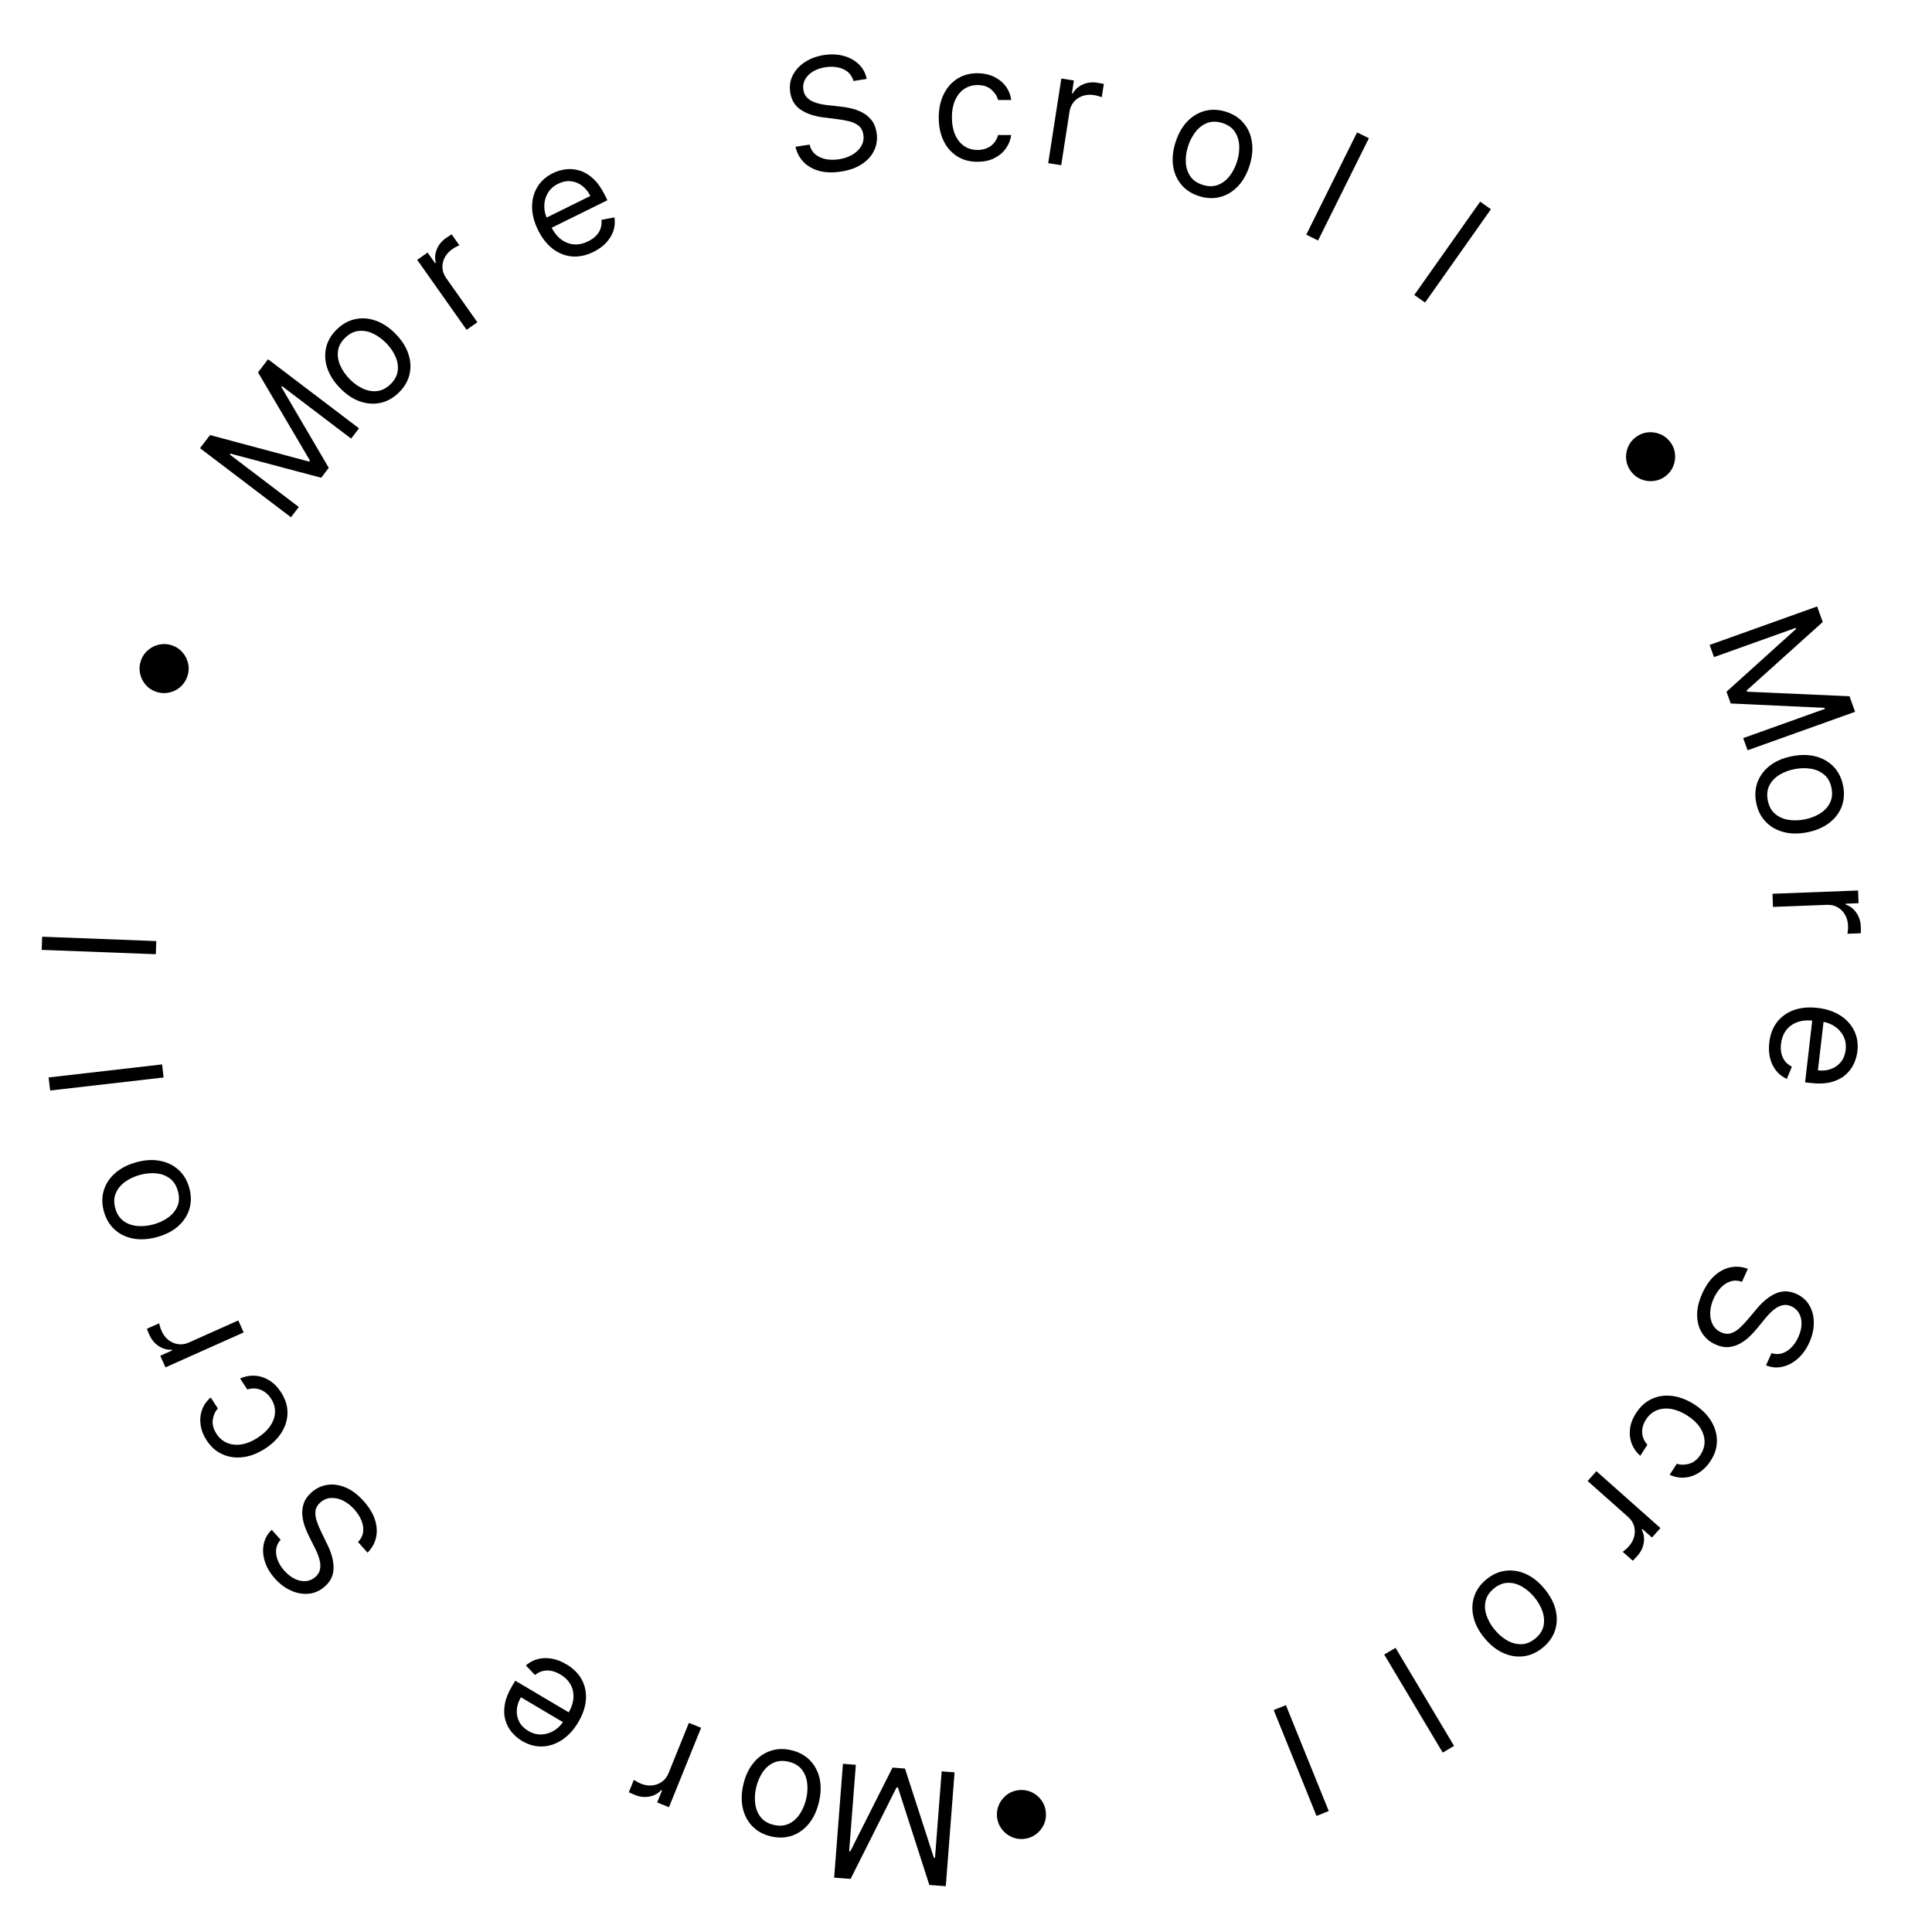 <svg width="124" height="124" viewBox="0 0 124 124" fill="none" xmlns="http://www.w3.org/2000/svg">
<path d="M60.703 121.061L59.647 120.98L57.631 114.724L57.545 114.717L54.594 120.593L53.538 120.513L54.101 113.205L54.929 113.268L54.501 118.82L54.572 118.826L57.284 113.448L58.083 113.509L59.939 119.236L60.011 119.242L60.438 113.69L61.266 113.753L60.703 121.061Z" fill="black"/>
<path d="M50.786 112.331C51.269 112.444 51.666 112.658 51.977 112.973C52.285 113.287 52.493 113.675 52.601 114.136C52.706 114.597 52.693 115.103 52.563 115.656C52.432 116.214 52.217 116.677 51.917 117.045C51.615 117.413 51.256 117.67 50.84 117.816C50.421 117.96 49.97 117.977 49.486 117.864C49.003 117.751 48.607 117.538 48.299 117.223C47.988 116.908 47.78 116.519 47.676 116.056C47.569 115.593 47.581 115.082 47.712 114.525C47.842 113.972 48.057 113.513 48.359 113.147C48.658 112.781 49.017 112.525 49.436 112.38C49.852 112.235 50.302 112.218 50.786 112.331ZM50.612 113.07C50.245 112.984 49.921 113.008 49.64 113.141C49.358 113.273 49.125 113.48 48.939 113.76C48.753 114.04 48.618 114.359 48.534 114.717C48.45 115.074 48.429 115.421 48.47 115.756C48.512 116.092 48.628 116.382 48.821 116.628C49.013 116.874 49.293 117.04 49.66 117.125C50.027 117.211 50.351 117.186 50.633 117.051C50.915 116.916 51.149 116.707 51.335 116.424C51.522 116.142 51.657 115.822 51.741 115.464C51.825 115.107 51.846 114.761 51.804 114.428C51.762 114.095 51.645 113.807 51.452 113.563C51.259 113.32 50.979 113.155 50.612 113.07Z" fill="black"/>
<path d="M44.998 110.894L42.936 115.99L42.179 115.686L42.49 114.916L42.437 114.894C42.242 115.109 41.991 115.246 41.684 115.306C41.377 115.365 41.071 115.333 40.765 115.21C40.708 115.187 40.636 115.157 40.551 115.12C40.465 115.083 40.401 115.054 40.359 115.032L40.681 114.235C40.705 114.253 40.762 114.287 40.852 114.339C40.938 114.391 41.034 114.439 41.138 114.481C41.386 114.58 41.628 114.617 41.865 114.591C42.099 114.567 42.309 114.487 42.495 114.351C42.678 114.216 42.816 114.034 42.909 113.804L44.214 110.579L44.998 110.894Z" fill="black"/>
<path d="M36.349 106.817C36.804 107.087 37.138 107.42 37.348 107.817C37.556 108.214 37.641 108.647 37.603 109.115C37.562 109.585 37.397 110.061 37.109 110.545C36.82 111.028 36.477 111.402 36.081 111.666C35.681 111.931 35.26 112.073 34.819 112.092C34.374 112.111 33.938 111.994 33.511 111.741C33.264 111.595 33.046 111.41 32.854 111.186C32.663 110.962 32.524 110.699 32.437 110.398C32.349 110.099 32.336 109.764 32.399 109.393C32.461 109.023 32.624 108.617 32.887 108.177L33.07 107.87L36.716 110.029L36.342 110.656L33.435 108.934C33.276 109.201 33.188 109.47 33.17 109.742C33.15 110.013 33.201 110.267 33.324 110.503C33.445 110.739 33.637 110.934 33.9 111.09C34.189 111.261 34.482 111.338 34.779 111.32C35.073 111.302 35.344 111.213 35.593 111.053C35.841 110.892 36.043 110.682 36.199 110.422L36.448 110.004C36.661 109.647 36.779 109.308 36.804 108.987C36.825 108.667 36.764 108.377 36.619 108.117C36.473 107.858 36.254 107.642 35.96 107.468C35.769 107.355 35.581 107.28 35.395 107.242C35.206 107.205 35.023 107.207 34.845 107.249C34.666 107.292 34.497 107.378 34.338 107.506L33.753 106.893C33.969 106.699 34.218 106.564 34.5 106.487C34.78 106.412 35.079 106.4 35.396 106.452C35.711 106.505 36.029 106.627 36.349 106.817Z" fill="black"/>
<path d="M18.013 98.826C17.77 99.099 17.676 99.416 17.729 99.777C17.783 100.138 17.958 100.483 18.254 100.814C18.47 101.056 18.699 101.233 18.939 101.344C19.178 101.454 19.412 101.499 19.64 101.478C19.866 101.456 20.067 101.367 20.242 101.212C20.388 101.082 20.483 100.936 20.526 100.773C20.566 100.61 20.572 100.442 20.543 100.27C20.512 100.1 20.465 99.934 20.401 99.774C20.336 99.615 20.271 99.473 20.207 99.347L19.861 98.659C19.771 98.484 19.681 98.28 19.591 98.047C19.5 97.812 19.439 97.564 19.41 97.303C19.378 97.041 19.403 96.779 19.486 96.518C19.569 96.256 19.739 96.011 19.996 95.783C20.292 95.52 20.629 95.359 21.006 95.302C21.382 95.243 21.772 95.298 22.177 95.468C22.581 95.636 22.97 95.93 23.345 96.35C23.695 96.741 23.935 97.136 24.064 97.535C24.192 97.932 24.216 98.313 24.136 98.678C24.054 99.041 23.873 99.366 23.592 99.654L22.981 98.971C23.172 98.769 23.282 98.548 23.309 98.306C23.333 98.065 23.295 97.821 23.194 97.576C23.089 97.331 22.94 97.099 22.746 96.882C22.52 96.63 22.276 96.439 22.015 96.311C21.751 96.185 21.493 96.129 21.24 96.143C20.985 96.158 20.757 96.255 20.558 96.432C20.376 96.594 20.273 96.776 20.249 96.979C20.226 97.182 20.252 97.397 20.329 97.626C20.405 97.855 20.503 98.089 20.621 98.329L21.03 99.172C21.288 99.708 21.415 100.202 21.409 100.654C21.404 101.106 21.216 101.496 20.847 101.824C20.54 102.096 20.198 102.251 19.822 102.288C19.442 102.326 19.064 102.26 18.686 102.091C18.304 101.923 17.958 101.664 17.646 101.316C17.331 100.963 17.114 100.594 16.996 100.208C16.876 99.823 16.853 99.454 16.928 99.101C17.001 98.746 17.171 98.441 17.44 98.186L18.013 98.826Z" fill="black"/>
<path d="M18.033 89.355C18.314 89.787 18.453 90.225 18.451 90.669C18.45 91.113 18.324 91.535 18.075 91.934C17.825 92.334 17.47 92.682 17.009 92.98C16.539 93.283 16.07 93.464 15.599 93.523C15.125 93.582 14.686 93.522 14.282 93.342C13.874 93.162 13.536 92.864 13.265 92.448C13.055 92.124 12.925 91.793 12.876 91.455C12.827 91.118 12.857 90.796 12.966 90.49C13.075 90.184 13.26 89.918 13.523 89.692L13.983 90.4C13.808 90.59 13.699 90.831 13.658 91.121C13.613 91.411 13.692 91.713 13.895 92.025C14.074 92.301 14.304 92.496 14.583 92.611C14.86 92.725 15.166 92.756 15.502 92.704C15.835 92.651 16.175 92.512 16.524 92.287C16.881 92.057 17.155 91.8 17.347 91.518C17.538 91.233 17.639 90.94 17.652 90.64C17.663 90.337 17.577 90.046 17.395 89.766C17.276 89.582 17.135 89.436 16.973 89.327C16.812 89.218 16.637 89.151 16.449 89.124C16.261 89.098 16.069 89.117 15.872 89.182L15.411 88.474C15.71 88.338 16.02 88.278 16.341 88.295C16.659 88.311 16.966 88.407 17.262 88.582C17.555 88.757 17.812 89.014 18.033 89.355Z" fill="black"/>
<path d="M15.64 85.518L10.621 87.76L10.286 87.016L11.044 86.677L11.021 86.625C10.732 86.645 10.456 86.569 10.193 86.399C9.931 86.229 9.732 85.994 9.597 85.693C9.572 85.637 9.541 85.566 9.505 85.48C9.469 85.394 9.443 85.328 9.428 85.283L10.212 84.933C10.218 84.962 10.235 85.026 10.264 85.125C10.29 85.223 10.326 85.323 10.372 85.426C10.481 85.669 10.63 85.864 10.819 86.01C11.004 86.154 11.211 86.242 11.44 86.273C11.665 86.303 11.891 86.268 12.118 86.167L15.294 84.748L15.64 85.518Z" fill="black"/>
<path d="M12.149 76.248C12.281 76.726 12.283 77.177 12.154 77.601C12.025 78.022 11.784 78.39 11.43 78.704C11.076 79.017 10.625 79.248 10.077 79.398C9.525 79.549 9.015 79.581 8.548 79.494C8.08 79.404 7.683 79.211 7.356 78.915C7.029 78.616 6.799 78.227 6.667 77.749C6.535 77.27 6.534 76.821 6.663 76.399C6.791 75.976 7.033 75.608 7.39 75.295C7.746 74.98 8.2 74.746 8.753 74.595C9.3 74.445 9.807 74.415 10.272 74.506C10.737 74.594 11.133 74.787 11.461 75.086C11.787 75.382 12.017 75.769 12.149 76.248ZM11.417 76.448C11.317 76.085 11.141 75.811 10.89 75.628C10.639 75.444 10.346 75.338 10.011 75.308C9.676 75.279 9.332 75.312 8.977 75.409C8.623 75.506 8.308 75.653 8.033 75.85C7.758 76.046 7.559 76.288 7.435 76.574C7.311 76.86 7.299 77.185 7.399 77.548C7.499 77.912 7.676 78.185 7.929 78.368C8.183 78.551 8.478 78.657 8.815 78.686C9.152 78.715 9.498 78.68 9.853 78.584C10.207 78.486 10.521 78.34 10.793 78.144C11.066 77.948 11.263 77.707 11.385 77.422C11.506 77.136 11.517 76.812 11.417 76.448Z" fill="black"/>
<path d="M3.121 69.153L10.403 68.316L10.5 69.155L3.218 69.992L3.121 69.153Z" fill="black"/>
<path d="M2.708 60.12L10.032 60.4L10 61.244L2.676 60.964L2.708 60.12Z" fill="black"/>
<path d="M12.015 43.441C11.917 43.713 11.761 43.937 11.548 44.114C11.332 44.291 11.088 44.406 10.815 44.46C10.542 44.512 10.27 44.49 9.998 44.392C9.724 44.294 9.5 44.139 9.325 43.927C9.149 43.712 9.035 43.469 8.984 43.197C8.93 42.924 8.952 42.652 9.05 42.38C9.148 42.106 9.305 41.883 9.52 41.709C9.733 41.532 9.976 41.417 10.249 41.365C10.52 41.31 10.792 41.331 11.066 41.429C11.338 41.527 11.562 41.683 11.738 41.898C11.915 42.111 12.03 42.354 12.084 42.626C12.137 42.896 12.114 43.168 12.015 43.441Z" fill="black"/>
<path d="M12.837 28.765L13.481 27.924L19.839 29.626L19.892 29.558L16.56 23.899L17.204 23.058L23.041 27.491L22.536 28.151L18.101 24.782L18.058 24.839L21.101 30.026L20.614 30.663L14.787 29.114L14.744 29.171L19.178 32.539L18.674 33.199L12.837 28.765Z" fill="black"/>
<path d="M25.582 25.213C25.224 25.557 24.827 25.773 24.393 25.863C23.96 25.95 23.52 25.914 23.074 25.754C22.629 25.592 22.209 25.307 21.815 24.898C21.417 24.487 21.145 24.055 20.998 23.604C20.853 23.152 20.832 22.712 20.937 22.284C21.043 21.855 21.275 21.469 21.634 21.125C21.992 20.782 22.387 20.566 22.82 20.479C23.254 20.389 23.695 20.426 24.141 20.59C24.59 20.752 25.013 21.038 25.41 21.45C25.805 21.859 26.074 22.288 26.218 22.739C26.363 23.188 26.382 23.628 26.276 24.057C26.171 24.484 25.94 24.87 25.582 25.213ZM25.055 24.668C25.327 24.407 25.483 24.122 25.525 23.815C25.566 23.508 25.52 23.2 25.385 22.893C25.251 22.585 25.056 22.299 24.801 22.035C24.546 21.771 24.266 21.565 23.961 21.418C23.656 21.27 23.348 21.21 23.036 21.238C22.725 21.266 22.433 21.41 22.161 21.671C21.889 21.932 21.733 22.217 21.693 22.526C21.653 22.835 21.701 23.145 21.837 23.454C21.974 23.763 22.169 24.05 22.424 24.314C22.68 24.578 22.959 24.783 23.262 24.929C23.565 25.074 23.872 25.133 24.182 25.103C24.492 25.074 24.783 24.928 25.055 24.668Z" fill="black"/>
<path d="M29.947 21.169L26.777 16.678L27.445 16.209L27.924 16.888L27.971 16.855C27.896 16.575 27.917 16.291 28.035 16.002C28.152 15.713 28.345 15.474 28.615 15.285C28.666 15.249 28.73 15.206 28.808 15.154C28.885 15.103 28.945 15.065 28.987 15.042L29.482 15.743C29.454 15.754 29.394 15.783 29.302 15.83C29.21 15.874 29.119 15.928 29.027 15.992C28.808 16.146 28.645 16.329 28.538 16.541C28.431 16.75 28.384 16.969 28.398 17.198C28.411 17.425 28.49 17.639 28.633 17.842L30.639 20.684L29.947 21.169Z" fill="black"/>
<path d="M38.091 16.167C37.616 16.401 37.154 16.498 36.705 16.459C36.258 16.416 35.847 16.252 35.473 15.966C35.1 15.676 34.788 15.279 34.538 14.775C34.287 14.271 34.158 13.781 34.151 13.305C34.145 12.827 34.255 12.398 34.479 12.018C34.704 11.636 35.04 11.335 35.485 11.115C35.742 10.988 36.016 10.906 36.309 10.868C36.602 10.83 36.899 10.856 37.2 10.947C37.5 11.036 37.789 11.208 38.067 11.461C38.345 11.715 38.598 12.072 38.826 12.531L38.985 12.852L35.185 14.727L34.86 14.073L37.89 12.578C37.752 12.3 37.573 12.08 37.354 11.917C37.136 11.753 36.895 11.658 36.629 11.632C36.365 11.605 36.096 11.659 35.822 11.795C35.521 11.943 35.297 12.147 35.151 12.405C35.006 12.66 34.933 12.936 34.934 13.231C34.934 13.526 35.001 13.809 35.136 14.081L35.353 14.517C35.537 14.888 35.758 15.172 36.015 15.367C36.273 15.559 36.551 15.665 36.849 15.686C37.146 15.704 37.447 15.638 37.753 15.487C37.952 15.389 38.118 15.273 38.251 15.138C38.385 15 38.483 14.845 38.544 14.674C38.604 14.501 38.624 14.313 38.603 14.11L39.437 13.954C39.483 14.24 39.462 14.522 39.374 14.8C39.284 15.075 39.132 15.331 38.916 15.568C38.7 15.802 38.425 16.002 38.091 16.167Z" fill="black"/>
<path d="M54.777 5.197C54.679 4.846 54.464 4.594 54.131 4.442C53.798 4.291 53.413 4.249 52.974 4.316C52.654 4.366 52.381 4.461 52.157 4.601C51.934 4.742 51.77 4.913 51.664 5.115C51.56 5.317 51.526 5.534 51.562 5.765C51.592 5.958 51.663 6.117 51.777 6.242C51.893 6.364 52.031 6.46 52.191 6.53C52.351 6.597 52.516 6.647 52.685 6.682C52.855 6.714 53.009 6.737 53.149 6.752L53.915 6.836C54.112 6.857 54.332 6.893 54.577 6.945C54.824 6.996 55.065 7.081 55.301 7.199C55.538 7.314 55.745 7.478 55.92 7.69C56.095 7.902 56.209 8.178 56.262 8.517C56.323 8.909 56.275 9.278 56.119 9.626C55.965 9.973 55.707 10.27 55.344 10.516C54.984 10.762 54.526 10.928 53.969 11.014C53.45 11.094 52.988 11.079 52.582 10.97C52.179 10.861 51.846 10.673 51.583 10.407C51.322 10.141 51.146 9.812 51.056 9.42L51.962 9.281C52.028 9.551 52.155 9.763 52.343 9.917C52.533 10.069 52.759 10.169 53.02 10.219C53.283 10.265 53.559 10.266 53.846 10.222C54.181 10.17 54.473 10.07 54.723 9.92C54.972 9.768 55.16 9.583 55.285 9.363C55.41 9.141 55.452 8.898 55.411 8.634C55.374 8.393 55.276 8.208 55.118 8.078C54.961 7.948 54.765 7.852 54.531 7.792C54.297 7.731 54.047 7.685 53.781 7.654L52.85 7.536C52.259 7.461 51.775 7.297 51.398 7.046C51.021 6.795 50.795 6.426 50.719 5.938C50.657 5.532 50.711 5.162 50.884 4.826C51.059 4.488 51.319 4.206 51.666 3.982C52.014 3.754 52.42 3.605 52.882 3.534C53.349 3.462 53.777 3.482 54.166 3.593C54.555 3.702 54.877 3.884 55.134 4.139C55.394 4.394 55.557 4.703 55.626 5.067L54.777 5.197Z" fill="black"/>
<path d="M62.741 10.384C62.226 10.384 61.782 10.262 61.41 10.019C61.038 9.775 60.751 9.44 60.551 9.013C60.35 8.586 60.25 8.098 60.25 7.549C60.25 6.991 60.353 6.498 60.558 6.071C60.766 5.642 61.054 5.306 61.424 5.065C61.796 4.822 62.23 4.7 62.727 4.7C63.113 4.7 63.462 4.772 63.772 4.915C64.082 5.058 64.336 5.259 64.534 5.516C64.732 5.774 64.855 6.075 64.903 6.418H64.058C63.994 6.168 63.85 5.946 63.629 5.753C63.409 5.557 63.113 5.459 62.741 5.459C62.412 5.459 62.123 5.545 61.875 5.717C61.629 5.886 61.437 6.126 61.299 6.436C61.163 6.744 61.095 7.105 61.095 7.521C61.095 7.945 61.161 8.315 61.295 8.63C61.431 8.945 61.622 9.19 61.868 9.364C62.116 9.538 62.407 9.625 62.741 9.625C62.961 9.625 63.16 9.587 63.339 9.51C63.518 9.434 63.669 9.324 63.793 9.181C63.917 9.038 64.006 8.866 64.058 8.666H64.903C64.855 8.99 64.737 9.283 64.548 9.543C64.362 9.8 64.115 10.005 63.807 10.158C63.502 10.309 63.147 10.384 62.741 10.384Z" fill="black"/>
<path d="M67.276 10.473L68.118 5.041L68.925 5.165L68.798 5.986L68.854 5.994C68.995 5.741 69.208 5.55 69.493 5.423C69.779 5.295 70.084 5.257 70.409 5.307C70.471 5.316 70.547 5.329 70.639 5.346C70.731 5.362 70.799 5.377 70.846 5.389L70.714 6.237C70.687 6.226 70.624 6.205 70.525 6.176C70.428 6.144 70.325 6.119 70.214 6.102C69.95 6.062 69.705 6.081 69.481 6.16C69.259 6.237 69.073 6.362 68.922 6.537C68.775 6.71 68.682 6.919 68.644 7.164L68.111 10.602L67.276 10.473Z" fill="black"/>
<path d="M76.963 12.589C76.49 12.439 76.111 12.196 75.825 11.858C75.541 11.521 75.364 11.118 75.292 10.651C75.223 10.183 75.274 9.679 75.446 9.138C75.619 8.592 75.869 8.147 76.197 7.802C76.526 7.459 76.904 7.23 77.331 7.117C77.759 7.004 78.21 7.023 78.684 7.172C79.157 7.321 79.535 7.564 79.819 7.901C80.105 8.239 80.282 8.643 80.35 9.112C80.421 9.582 80.37 10.091 80.197 10.636C80.025 11.177 79.775 11.619 79.446 11.96C79.119 12.303 78.742 12.53 78.313 12.643C77.887 12.756 77.437 12.738 76.963 12.589ZM77.193 11.866C77.553 11.979 77.878 11.98 78.168 11.869C78.459 11.758 78.707 11.57 78.914 11.305C79.121 11.04 79.28 10.732 79.391 10.382C79.503 10.032 79.551 9.688 79.535 9.351C79.52 9.013 79.425 8.714 79.253 8.455C79.08 8.195 78.814 8.008 78.454 7.895C78.094 7.782 77.769 7.782 77.478 7.895C77.186 8.008 76.937 8.198 76.73 8.466C76.522 8.733 76.362 9.042 76.251 9.392C76.14 9.742 76.093 10.085 76.109 10.42C76.125 10.756 76.22 11.052 76.393 11.309C76.567 11.567 76.834 11.752 77.193 11.866Z" fill="black"/>
<path d="M87.858 8.871L84.596 15.435L83.839 15.061L87.1 8.498L87.858 8.871Z" fill="black"/>
<path d="M95.691 13.429L91.464 19.417L90.772 18.932L94.999 12.944L95.691 13.429Z" fill="black"/>
<path d="M104.686 30.265C104.51 30.035 104.406 29.783 104.373 29.509C104.342 29.233 104.378 28.965 104.481 28.707C104.586 28.451 104.753 28.236 104.983 28.061C105.215 27.885 105.467 27.782 105.741 27.751C106.018 27.72 106.285 27.757 106.542 27.861C106.801 27.964 107.018 28.13 107.194 28.36C107.371 28.591 107.474 28.843 107.503 29.118C107.536 29.392 107.5 29.658 107.396 29.914C107.295 30.17 107.128 30.387 106.896 30.563C106.667 30.737 106.413 30.84 106.136 30.871C105.861 30.903 105.593 30.868 105.334 30.765C105.079 30.663 104.863 30.496 104.686 30.265Z" fill="black"/>
<path d="M116.628 38.924L116.988 39.921L112.104 44.314L112.133 44.395L118.706 44.688L119.065 45.685L112.164 48.154L111.883 47.373L117.126 45.497L117.102 45.43L111.082 45.151L110.81 44.397L115.276 40.366L115.252 40.298L110.009 42.175L109.727 41.394L116.628 38.924Z" fill="black"/>
<path d="M112.716 51.516C112.621 51.029 112.654 50.579 112.814 50.166C112.975 49.756 113.244 49.407 113.62 49.121C113.998 48.837 114.465 48.641 115.023 48.533C115.585 48.424 116.095 48.431 116.554 48.554C117.014 48.679 117.395 48.902 117.698 49.222C118.002 49.545 118.201 49.95 118.296 50.437C118.39 50.924 118.357 51.373 118.197 51.783C118.036 52.196 117.766 52.544 117.387 52.829C117.007 53.116 116.537 53.314 115.974 53.423C115.417 53.531 114.91 53.522 114.452 53.396C113.996 53.273 113.616 53.05 113.312 52.727C113.009 52.407 112.81 52.003 112.716 51.516ZM113.461 51.372C113.533 51.742 113.687 52.028 113.923 52.23C114.159 52.432 114.443 52.561 114.775 52.616C115.106 52.671 115.452 52.663 115.813 52.594C116.174 52.524 116.499 52.402 116.788 52.227C117.077 52.052 117.295 51.826 117.44 51.55C117.586 51.274 117.623 50.951 117.551 50.581C117.479 50.211 117.323 49.925 117.085 49.724C116.846 49.522 116.56 49.394 116.226 49.339C115.892 49.285 115.545 49.292 115.184 49.362C114.823 49.431 114.499 49.554 114.213 49.728C113.926 49.903 113.711 50.128 113.567 50.403C113.424 50.679 113.388 51.002 113.461 51.372Z" fill="black"/>
<path d="M113.762 57.364L119.255 57.154L119.286 57.969L118.456 58.001L118.459 58.058C118.734 58.148 118.962 58.321 119.141 58.577C119.32 58.833 119.416 59.125 119.429 59.454C119.432 59.516 119.433 59.593 119.434 59.687C119.436 59.779 119.435 59.85 119.432 59.898L118.574 59.931C118.58 59.902 118.588 59.836 118.598 59.733C118.611 59.632 118.615 59.526 118.611 59.413C118.601 59.147 118.536 58.91 118.415 58.705C118.298 58.501 118.139 58.343 117.939 58.229C117.741 58.117 117.518 58.066 117.27 58.075L113.794 58.208L113.762 57.364Z" fill="black"/>
<path d="M113.556 66.912C113.617 66.386 113.785 65.945 114.062 65.59C114.34 65.238 114.701 64.983 115.145 64.825C115.59 64.67 116.093 64.624 116.652 64.689C117.212 64.753 117.693 64.912 118.096 65.165C118.501 65.42 118.802 65.745 118.999 66.14C119.198 66.538 119.269 66.983 119.212 67.476C119.179 67.76 119.099 68.036 118.972 68.302C118.845 68.569 118.661 68.803 118.422 69.006C118.184 69.209 117.884 69.359 117.52 69.454C117.156 69.549 116.719 69.567 116.209 69.508L115.854 69.467L116.341 65.258L117.067 65.341L116.678 68.698C116.986 68.733 117.268 68.703 117.524 68.608C117.78 68.514 117.991 68.363 118.157 68.154C118.322 67.948 118.423 67.693 118.458 67.389C118.497 67.055 118.447 66.756 118.309 66.493C118.174 66.233 117.982 66.022 117.734 65.861C117.486 65.701 117.212 65.603 116.911 65.569L116.427 65.513C116.015 65.465 115.657 65.496 115.353 65.606C115.052 65.717 114.812 65.893 114.633 66.132C114.457 66.371 114.349 66.659 114.309 66.999C114.284 67.219 114.292 67.421 114.333 67.606C114.376 67.794 114.453 67.96 114.563 68.105C114.676 68.25 114.823 68.369 115.005 68.462L114.683 69.246C114.418 69.129 114.193 68.958 114.008 68.733C113.825 68.507 113.692 68.24 113.611 67.93C113.531 67.621 113.513 67.281 113.556 66.912Z" fill="black"/>
<path d="M113.7 86.848C114.049 86.957 114.377 86.913 114.685 86.716C114.994 86.519 115.239 86.218 115.421 85.814C115.554 85.518 115.623 85.237 115.627 84.973C115.63 84.71 115.575 84.479 115.463 84.28C115.35 84.084 115.187 83.938 114.974 83.842C114.795 83.762 114.622 83.736 114.456 83.764C114.29 83.794 114.135 83.858 113.989 83.955C113.845 84.053 113.713 84.164 113.592 84.287C113.473 84.412 113.37 84.529 113.281 84.638L112.793 85.236C112.669 85.389 112.518 85.555 112.342 85.732C112.164 85.911 111.962 86.068 111.734 86.201C111.508 86.338 111.258 86.422 110.985 86.454C110.711 86.486 110.418 86.432 110.104 86.292C109.742 86.131 109.458 85.89 109.251 85.57C109.044 85.253 108.935 84.875 108.926 84.437C108.915 84.001 109.025 83.526 109.256 83.013C109.472 82.534 109.735 82.154 110.048 81.873C110.359 81.594 110.698 81.416 111.065 81.34C111.43 81.265 111.802 81.297 112.18 81.434L111.804 82.269C111.541 82.178 111.294 82.17 111.062 82.244C110.831 82.321 110.624 82.456 110.441 82.648C110.258 82.844 110.108 83.074 109.988 83.34C109.849 83.649 109.774 83.949 109.764 84.239C109.756 84.531 109.81 84.789 109.926 85.013C110.044 85.239 110.226 85.406 110.47 85.515C110.692 85.614 110.9 85.633 111.096 85.571C111.291 85.509 111.478 85.397 111.656 85.233C111.834 85.07 112.009 84.885 112.18 84.679L112.785 83.962C113.17 83.507 113.571 83.189 113.987 83.009C114.403 82.829 114.836 82.84 115.287 83.041C115.662 83.209 115.943 83.456 116.131 83.783C116.32 84.113 116.414 84.484 116.414 84.897C116.415 85.313 116.32 85.734 116.128 86.161C115.934 86.592 115.685 86.94 115.379 87.206C115.076 87.473 114.747 87.645 114.394 87.722C114.039 87.802 113.69 87.771 113.348 87.631L113.7 86.848Z" fill="black"/>
<path d="M105.008 90.692C105.289 90.26 105.633 89.954 106.04 89.774C106.448 89.594 106.885 89.535 107.354 89.599C107.822 89.662 108.286 89.843 108.747 90.14C109.216 90.443 109.574 90.796 109.822 91.2C110.069 91.607 110.194 92.031 110.195 92.471C110.196 92.915 110.062 93.346 109.791 93.762C109.581 94.086 109.331 94.339 109.042 94.521C108.752 94.704 108.445 94.808 108.121 94.835C107.796 94.861 107.477 94.801 107.162 94.655L107.622 93.947C107.868 94.028 108.133 94.029 108.416 93.947C108.7 93.869 108.943 93.674 109.146 93.362C109.326 93.086 109.411 92.797 109.402 92.496C109.393 92.198 109.296 91.907 109.111 91.623C108.927 91.342 108.66 91.089 108.311 90.864C107.954 90.634 107.607 90.489 107.27 90.431C106.931 90.374 106.621 90.401 106.341 90.513C106.06 90.627 105.828 90.823 105.646 91.103C105.526 91.287 105.45 91.475 105.416 91.667C105.383 91.858 105.393 92.045 105.445 92.226C105.498 92.408 105.594 92.575 105.734 92.728L105.274 93.436C105.027 93.22 104.846 92.963 104.73 92.663C104.615 92.368 104.577 92.049 104.617 91.709C104.657 91.371 104.787 91.032 105.008 90.692Z" fill="black"/>
<path d="M102.46 94.424L106.571 98.074L106.027 98.682L105.406 98.131L105.368 98.174C105.504 98.429 105.548 98.711 105.5 99.019C105.452 99.327 105.318 99.604 105.098 99.849C105.057 99.895 105.005 99.952 104.941 100.02C104.877 100.088 104.827 100.138 104.792 100.17L104.15 99.6C104.174 99.583 104.226 99.542 104.305 99.475C104.384 99.411 104.461 99.338 104.536 99.254C104.714 99.055 104.831 98.84 104.887 98.609C104.944 98.381 104.939 98.157 104.874 97.936C104.809 97.719 104.684 97.528 104.498 97.363L101.897 95.053L102.46 94.424Z" fill="black"/>
<path d="M95.396 101.371C95.78 101.056 96.192 100.87 96.632 100.814C97.07 100.76 97.505 100.83 97.938 101.024C98.369 101.219 98.766 101.536 99.128 101.973C99.493 102.414 99.732 102.865 99.844 103.326C99.954 103.788 99.94 104.229 99.803 104.647C99.665 105.067 99.403 105.434 99.02 105.749C98.637 106.064 98.226 106.249 97.788 106.303C97.348 106.359 96.911 106.288 96.479 106.091C96.044 105.896 95.644 105.577 95.279 105.136C94.917 104.699 94.682 104.25 94.573 103.789C94.463 103.33 94.477 102.891 94.616 102.471C94.753 102.053 95.013 101.686 95.396 101.371ZM95.88 101.955C95.589 102.195 95.411 102.466 95.346 102.77C95.281 103.073 95.304 103.383 95.415 103.7C95.525 104.017 95.697 104.317 95.932 104.6C96.166 104.883 96.429 105.109 96.722 105.28C97.015 105.45 97.317 105.533 97.63 105.529C97.943 105.526 98.245 105.404 98.536 105.165C98.828 104.925 99.005 104.653 99.068 104.348C99.131 104.043 99.107 103.731 98.995 103.412C98.883 103.093 98.71 102.792 98.476 102.509C98.241 102.226 97.979 102.001 97.687 101.832C97.396 101.664 97.095 101.582 96.784 101.588C96.473 101.594 96.171 101.716 95.88 101.955Z" fill="black"/>
<path d="M92.597 112.486L88.842 106.191L89.569 105.761L93.324 112.055L92.597 112.486Z" fill="black"/>
<path d="M84.497 116.55L81.749 109.755L82.532 109.44L85.281 116.235L84.497 116.55Z" fill="black"/>
<path d="M65.437 114.889C65.725 114.867 65.993 114.917 66.242 115.039C66.491 115.164 66.696 115.339 66.857 115.566C67.016 115.793 67.106 116.051 67.128 116.339C67.151 116.629 67.101 116.897 66.978 117.144C66.854 117.392 66.678 117.596 66.451 117.755C66.224 117.916 65.967 118.007 65.679 118.029C65.389 118.051 65.121 118 64.874 117.875C64.625 117.753 64.422 117.578 64.263 117.351C64.102 117.127 64.01 116.869 63.988 116.579C63.966 116.291 64.017 116.023 64.141 115.774C64.263 115.525 64.438 115.321 64.665 115.16C64.889 115.001 65.147 114.911 65.437 114.889Z" fill="black"/>
</svg>
